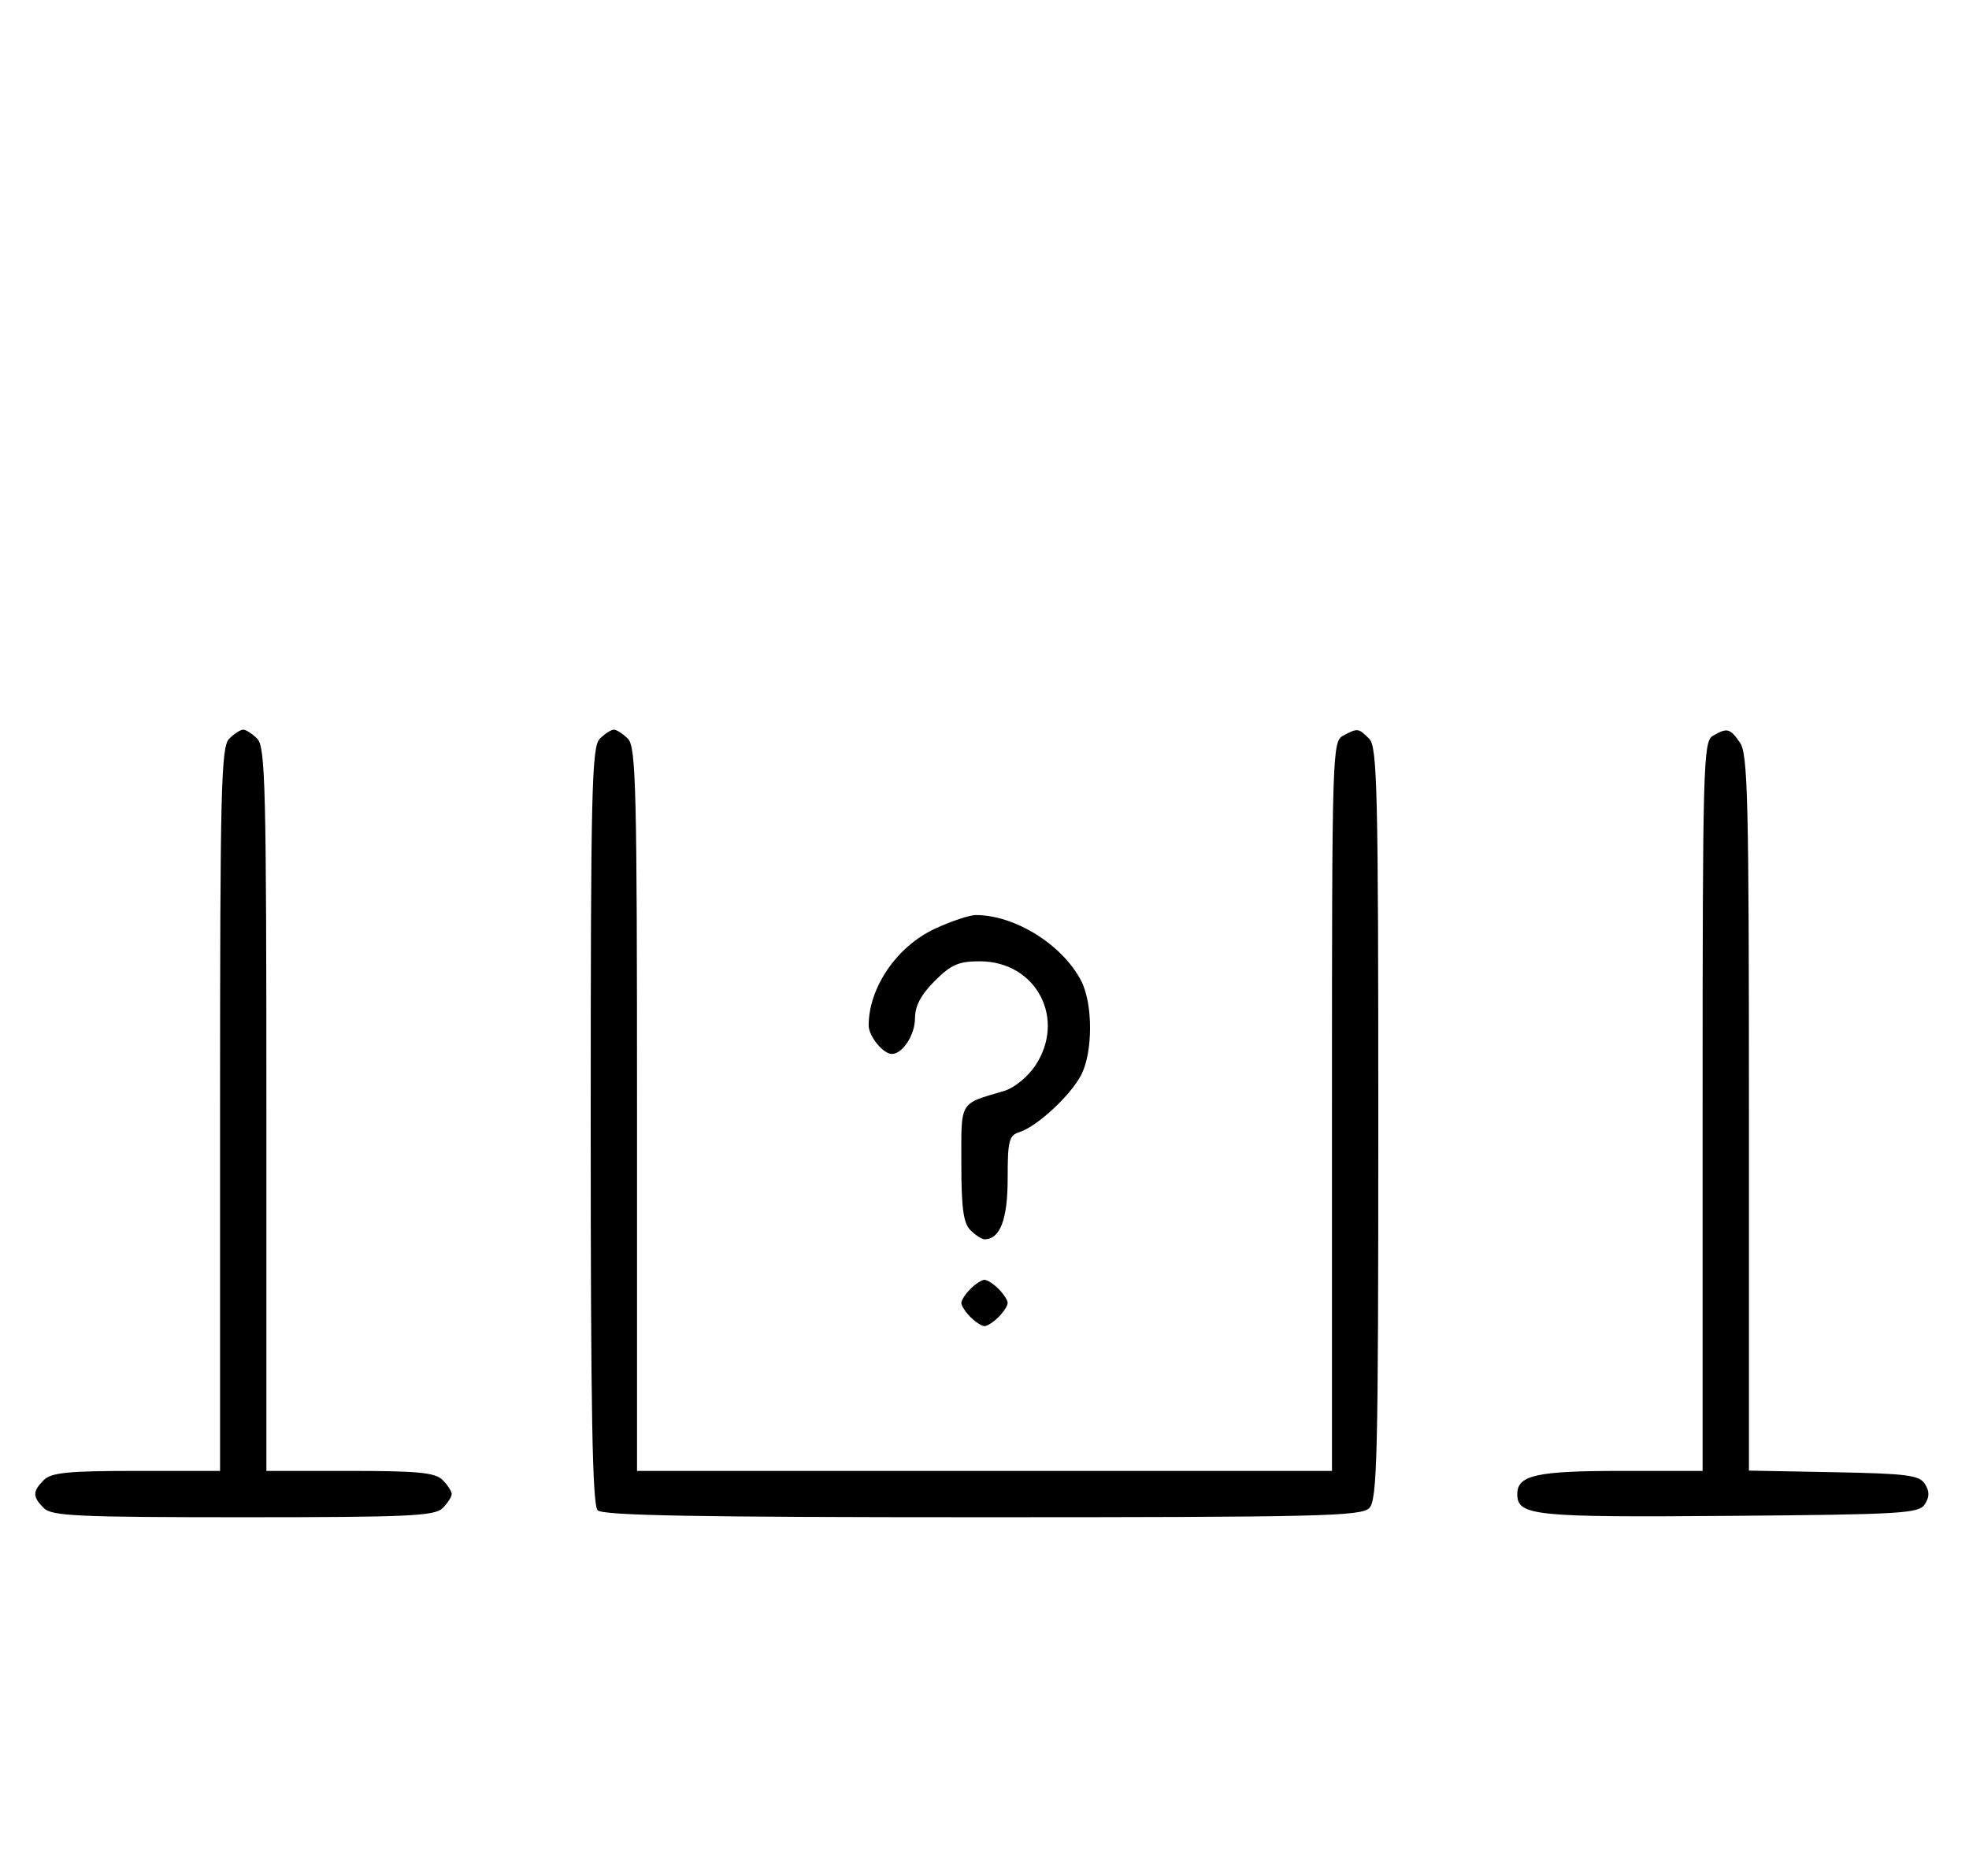 <svg xmlns="http://www.w3.org/2000/svg" width="340" height="324" viewBox="0 0 340 324" version="1.1">
	<path d="M 39.571 127.571 C 38.176 128.966, 38 136.152, 38 191.571 L 38 254 23.571 254 C 11.788 254, 8.855 254.288, 7.571 255.571 C 5.598 257.545, 5.598 258.455, 7.571 260.429 C 8.936 261.793, 13.463 262, 42 262 C 70.537 262, 75.064 261.793, 76.429 260.429 C 77.293 259.564, 78 258.471, 78 258 C 78 257.529, 77.293 256.436, 76.429 255.571 C 75.145 254.288, 72.212 254, 60.429 254 L 46 254 46 191.571 C 46 136.152, 45.824 128.966, 44.429 127.571 C 43.564 126.707, 42.471 126, 42 126 C 41.529 126, 40.436 126.707, 39.571 127.571 M 103.571 127.571 C 102.175 128.968, 102 136.406, 102 194.371 C 102 243.771, 102.291 259.891, 103.200 260.800 C 104.109 261.709, 120.229 262, 169.629 262 C 227.594 262, 235.032 261.825, 236.429 260.429 C 237.825 259.032, 238 251.628, 238 194 C 238 136.372, 237.825 128.968, 236.429 127.571 C 234.569 125.712, 234.436 125.696, 231.934 127.035 C 230.053 128.042, 230 129.807, 230 191.035 L 230 254 170 254 L 110 254 110 191.571 C 110 136.152, 109.824 128.966, 108.429 127.571 C 107.564 126.707, 106.471 126, 106 126 C 105.529 126, 104.436 126.707, 103.571 127.571 M 295.750 127.080 C 294.113 128.034, 294 132.152, 294 191.050 L 294 254 279.934 254 C 265.308 254, 262 254.738, 262 258 C 262 261.750, 264.791 262.037, 298.601 261.764 C 328.469 261.523, 331.378 261.349, 332.386 259.750 C 333.190 258.475, 333.191 257.525, 332.387 256.250 C 331.433 254.736, 329.314 254.463, 316.643 254.223 L 302 253.947 302 192.196 C 302 137.925, 301.811 130.176, 300.443 128.223 C 298.702 125.736, 298.248 125.625, 295.750 127.080 M 161.401 160.394 C 154.855 163.442, 150 170.546, 150 177.078 C 150 178.923, 152.501 182, 154 182 C 155.861 182, 158 178.700, 158 175.829 C 158 173.718, 159.030 171.770, 161.400 169.400 C 164.231 166.569, 165.533 166, 169.177 166 C 178.941 166, 184.196 175.962, 178.719 184.089 C 177.465 185.950, 175.102 187.872, 173.469 188.360 C 165.531 190.729, 166 189.941, 166 200.907 C 166 208.619, 166.353 211.211, 167.571 212.429 C 168.436 213.293, 169.529 214, 170 214 C 172.696 214, 174 210.576, 174 203.496 C 174 196.935, 174.225 196.064, 176.066 195.479 C 179.091 194.519, 184.861 189.169, 186.694 185.625 C 188.738 181.672, 188.738 173.328, 186.694 169.375 C 183.467 163.135, 175.245 158.001, 168.500 158.015 C 167.400 158.018, 164.205 159.088, 161.401 160.394 M 167.571 222.571 C 166.707 223.436, 166 224.529, 166 225 C 166 225.471, 166.707 226.564, 167.571 227.429 C 168.436 228.293, 169.529 229, 170 229 C 170.471 229, 171.564 228.293, 172.429 227.429 C 173.293 226.564, 174 225.471, 174 225 C 174 224.529, 173.293 223.436, 172.429 222.571 C 171.564 221.707, 170.471 221, 170 221 C 169.529 221, 168.436 221.707, 167.571 222.571 " stroke="none" fill="black" fill-rule="evenodd"/>
</svg>